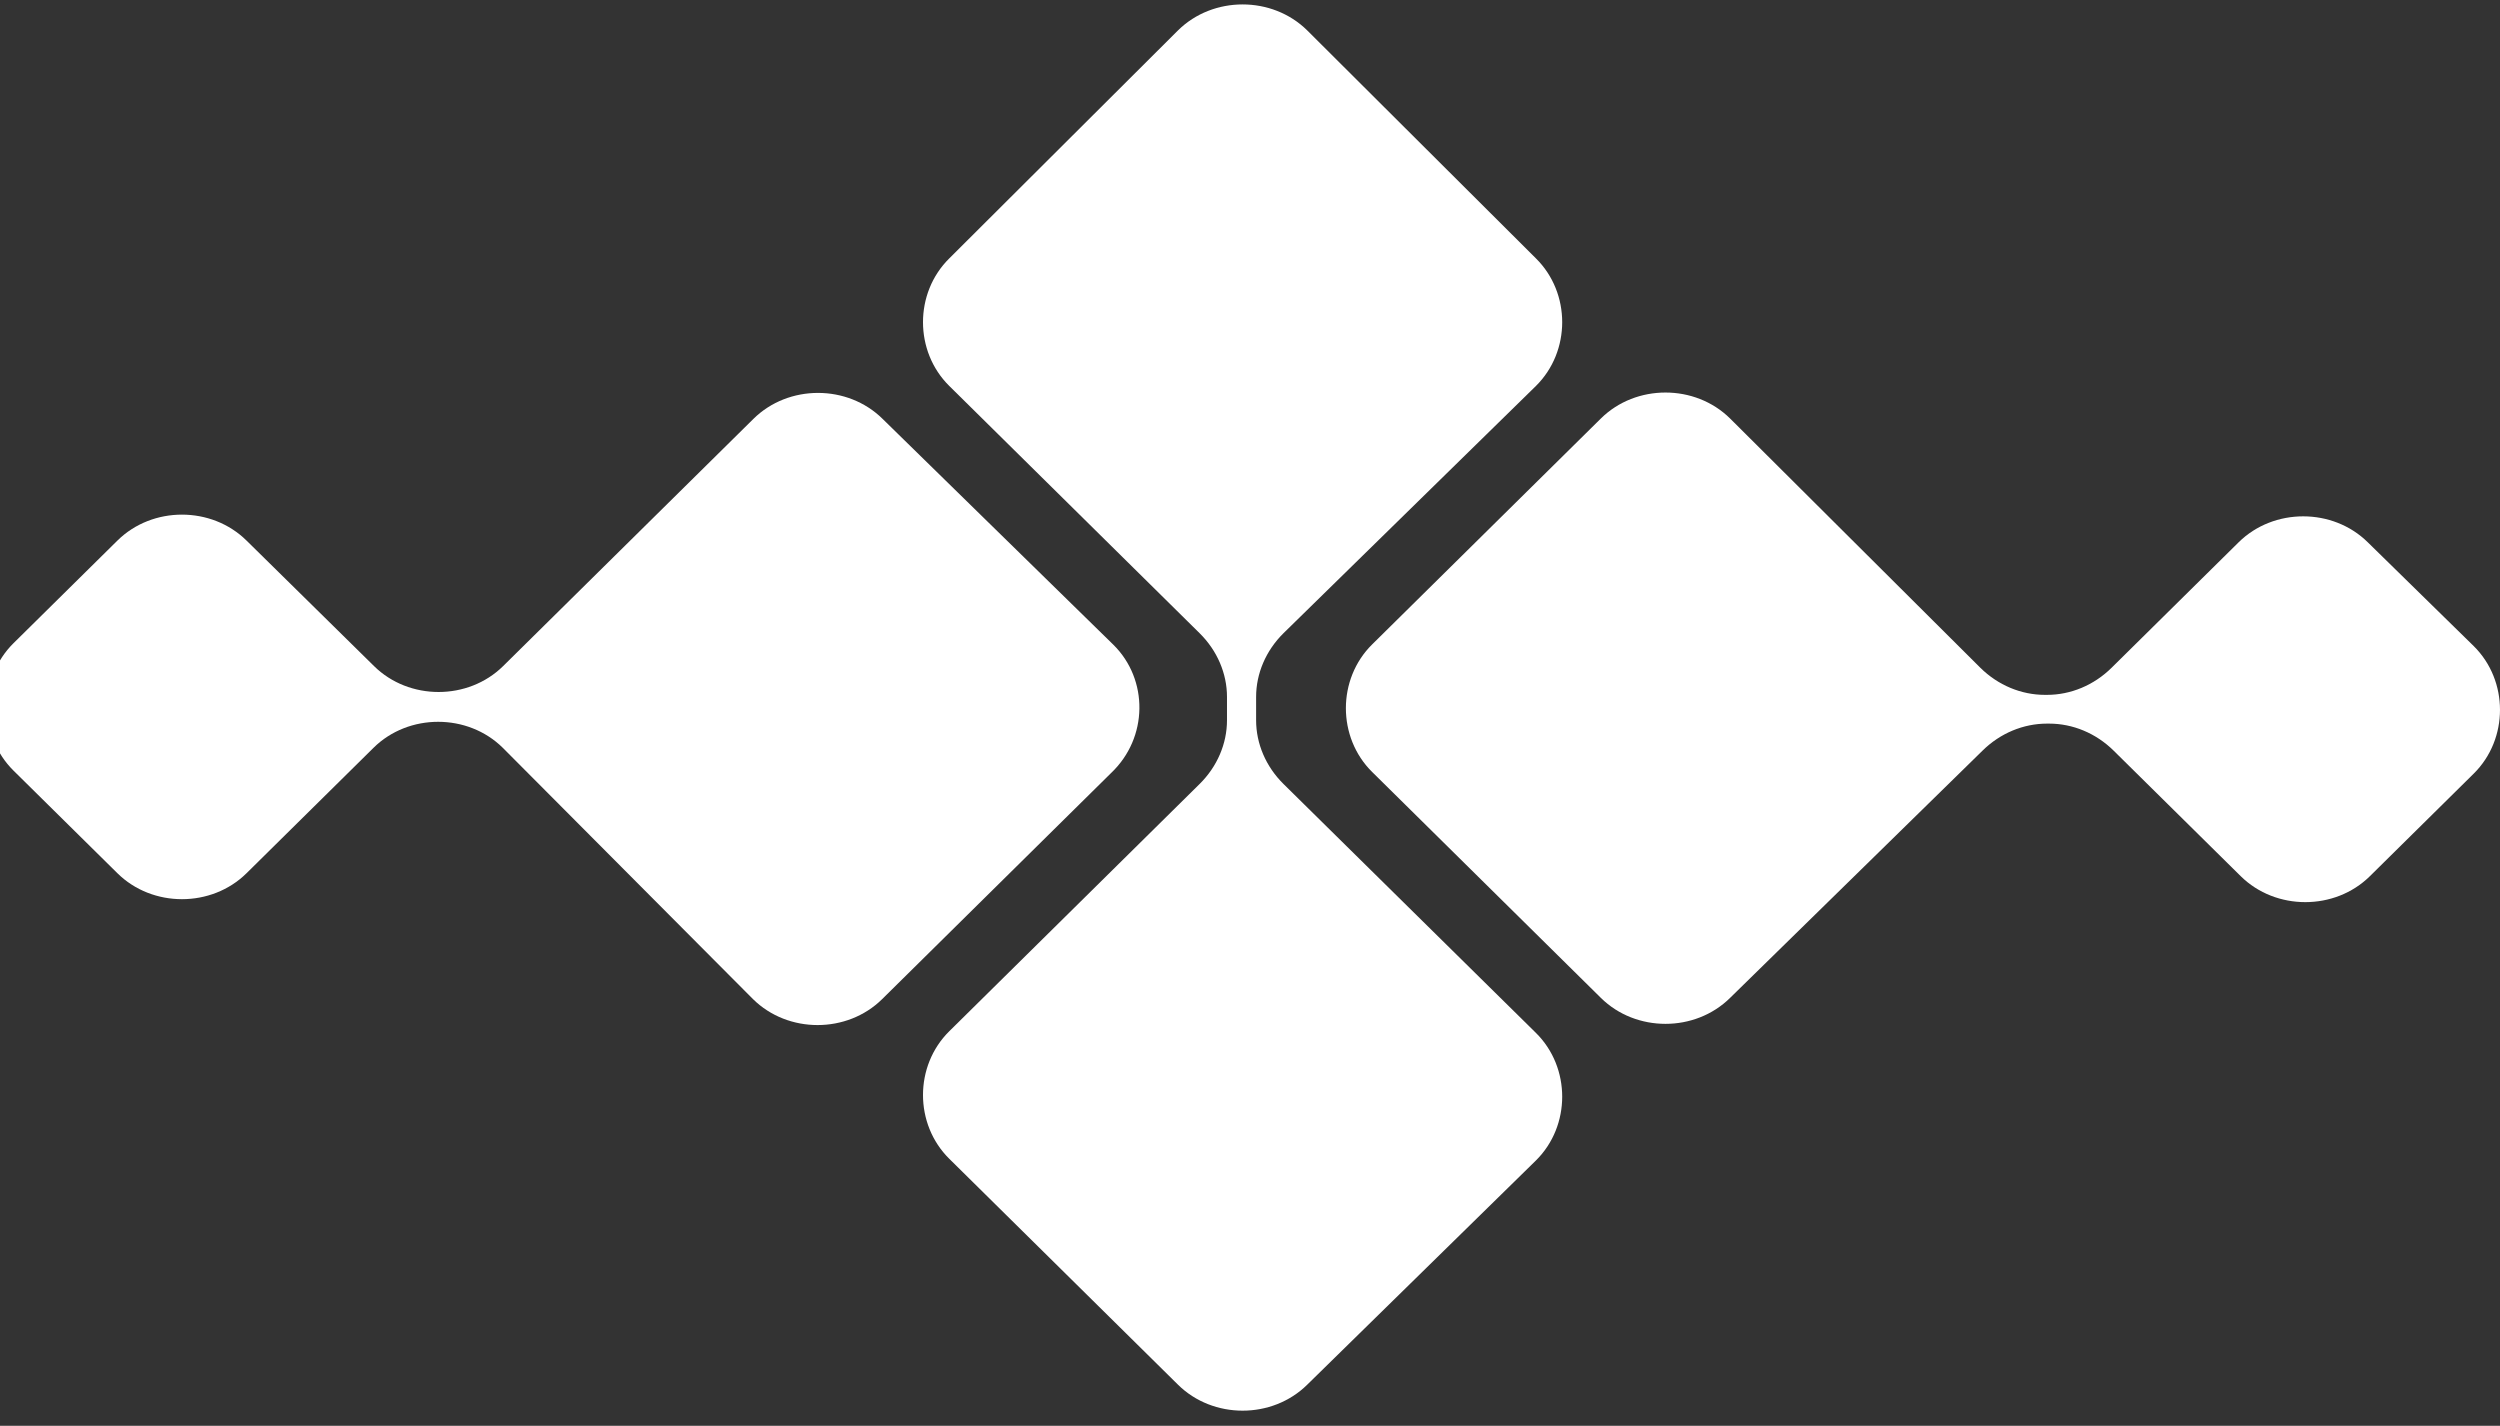<svg width="128" height="73" viewBox="0 0 128 73" fill="none" xmlns="http://www.w3.org/2000/svg">
<rect x="0" y="0" width="128" height="73" fill="#333333" stroke="none"/>
<path d="M65.718 40.143C64.81 39.247 64.313 38.073 64.313 36.877V35.682C64.313 34.487 64.81 33.313 65.718 32.417L78.64 19.761C80.433 17.989 80.433 15.001 78.64 13.23L66.928 1.555C65.134 -0.216 62.109 -0.216 60.315 1.555L48.603 13.23C46.809 15.001 46.809 17.989 48.603 19.761L61.417 32.417C62.325 33.313 62.822 34.487 62.822 35.682V36.877C62.822 38.073 62.325 39.247 61.417 40.143L48.603 52.799C46.809 54.571 46.809 57.559 48.603 59.33L60.315 70.898C62.109 72.669 65.134 72.669 66.928 70.898L78.64 59.416C80.433 57.644 80.433 54.656 78.64 52.885L65.718 40.143Z" fill="white"/>
<path d="M57.008 33.014L45.188 21.446C43.395 19.674 40.369 19.674 38.576 21.446L25.762 34.102C23.968 35.873 20.943 35.873 19.149 34.102L12.623 27.678C10.829 25.906 7.804 25.906 6.011 27.678L0.695 32.928C-1.099 34.7 -1.099 37.688 0.695 39.459L6.011 44.709C7.804 46.481 10.829 46.481 12.623 44.709L19.127 38.285C20.921 36.514 23.946 36.514 25.74 38.285L38.554 51.155C40.348 52.926 43.373 52.926 45.166 51.155L56.879 39.587C58.802 37.773 58.802 34.785 57.008 33.014Z" fill="white"/>
<path d="M121.23 27.765C119.437 25.994 116.412 25.994 114.618 27.765L108.114 34.189C107.206 35.086 106.018 35.577 104.807 35.577H104.699C103.489 35.577 102.301 35.086 101.393 34.189L88.579 21.426C86.785 19.655 83.76 19.655 81.966 21.426L70.254 32.994C68.461 34.766 68.461 37.754 70.254 39.525L81.966 51.093C83.76 52.864 86.785 52.864 88.579 51.093L101.501 38.437C102.409 37.54 103.597 37.049 104.807 37.049H104.916C106.126 37.049 107.314 37.54 108.222 38.437L114.726 44.861C116.52 46.632 119.545 46.632 121.338 44.861L126.654 39.61C128.448 37.839 128.448 34.851 126.654 33.079L121.23 27.765Z" fill="white"/>
</svg>
